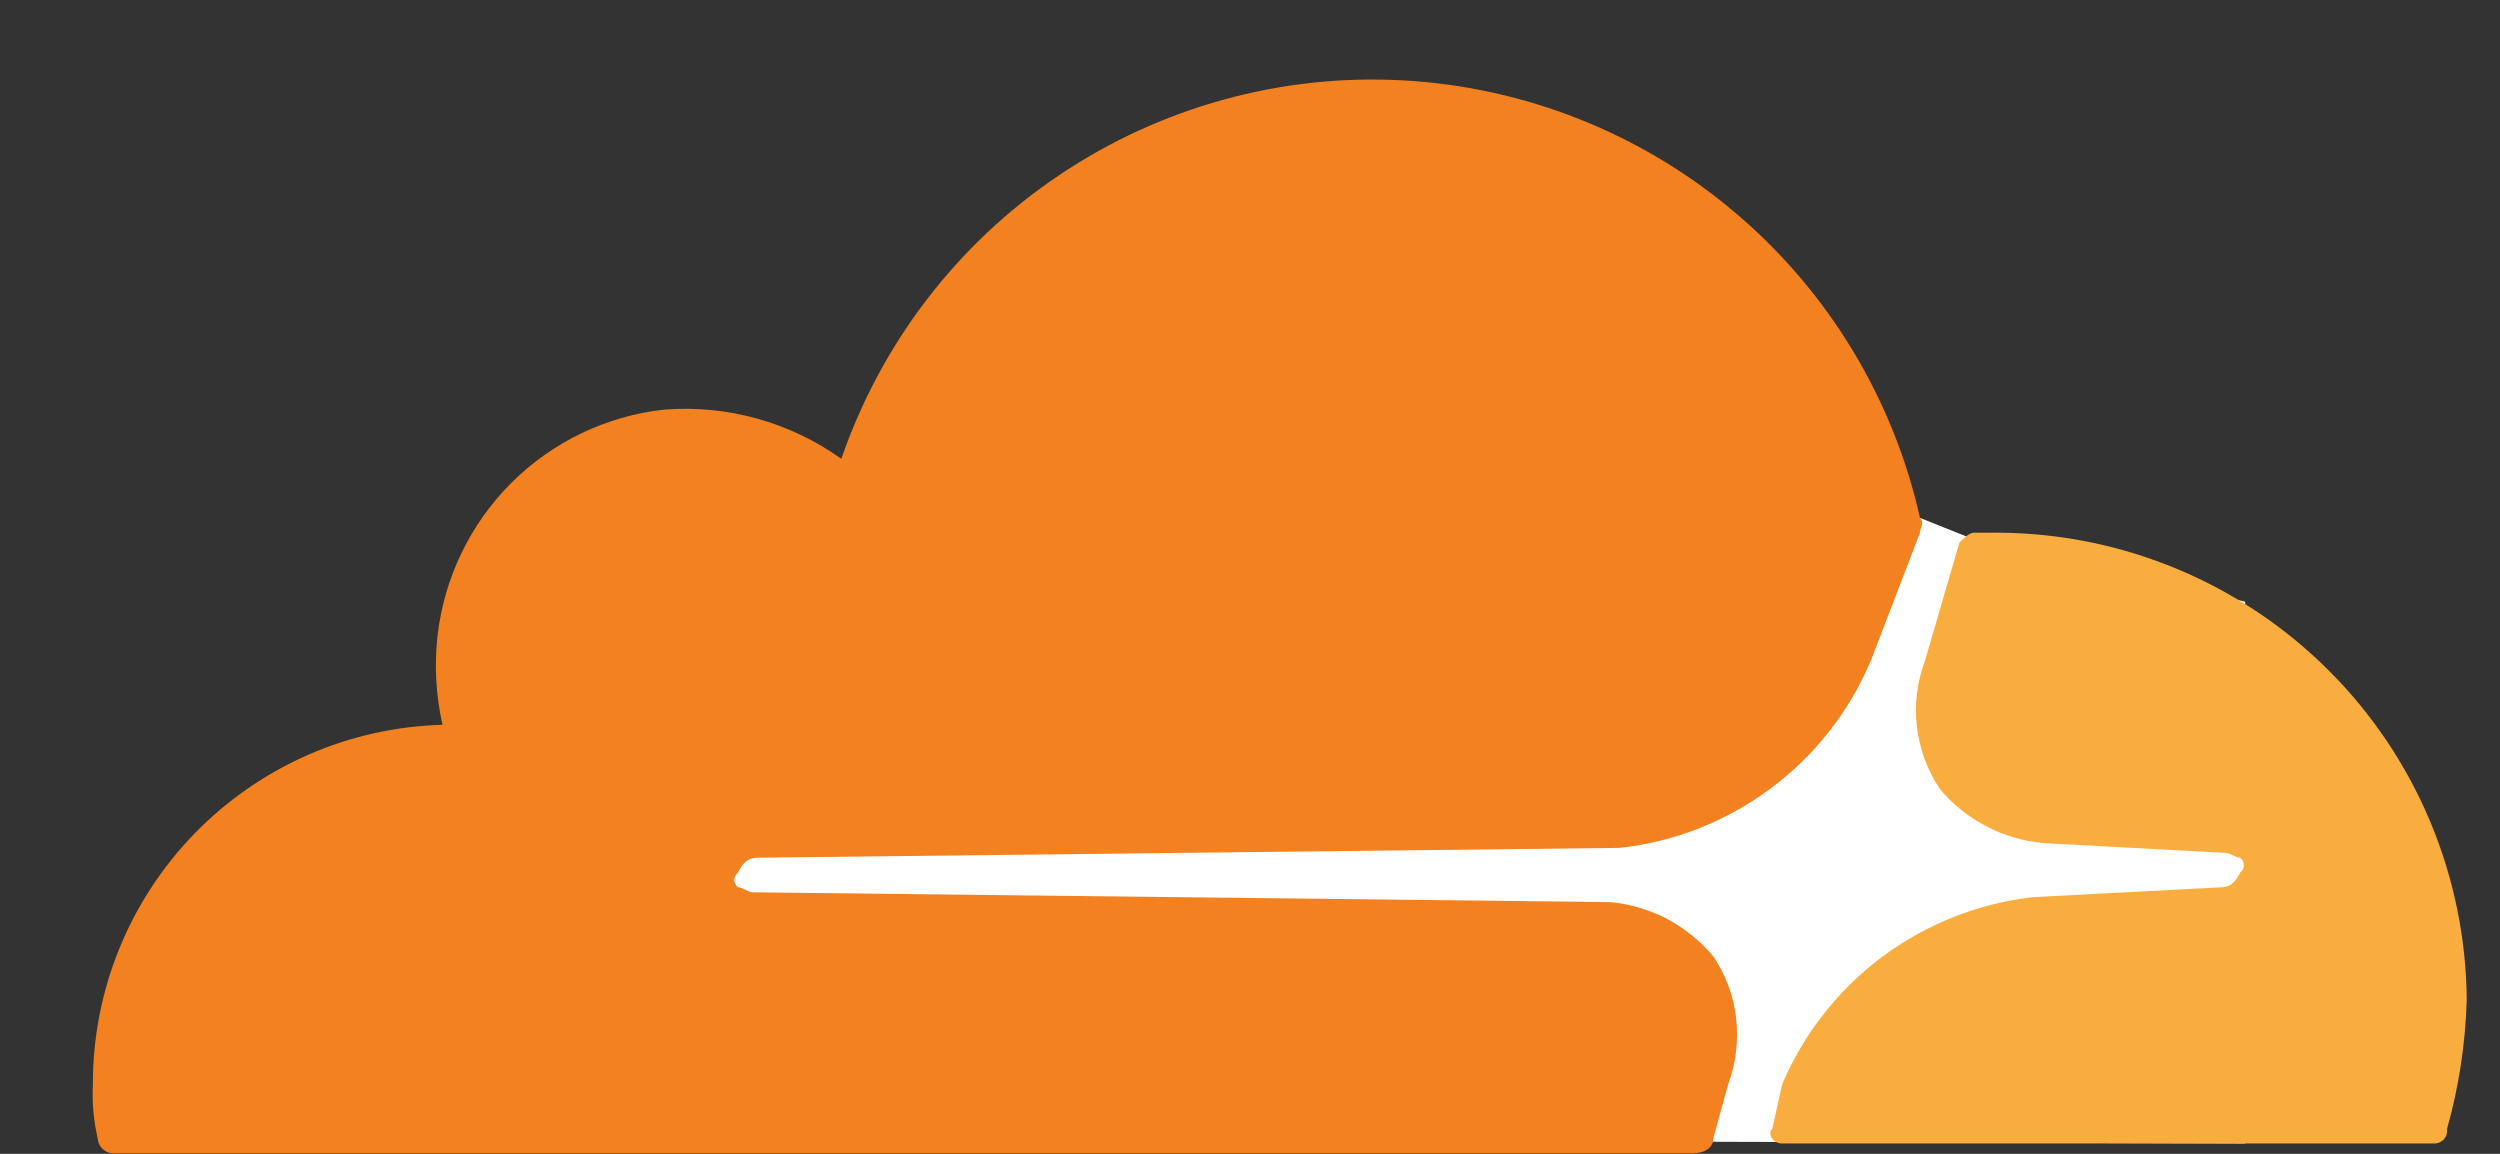 <svg xmlns="http://www.w3.org/2000/svg" class="h-3.5 w-3.5" viewBox="0 0 13 6">
    <rect x="0" y="0" width="13" height="6" fill="#333333" stroke="none"/>
    <path d="M11.675 3.129L10.241 2.796L9.984 2.693L3.402 2.744V5.92L11.675 5.946V3.129Z" fill="white"></path>
    <path d="M8.986 5.639C9.027 5.529 9.041 5.412 9.028 5.296C9.015 5.18 8.974 5.069 8.909 4.973C8.842 4.893 8.76 4.827 8.668 4.778C8.576 4.73 8.475 4.7 8.371 4.691L3.914 4.64C3.889 4.64 3.863 4.614 3.838 4.614C3.832 4.61 3.827 4.604 3.824 4.597C3.82 4.59 3.818 4.583 3.818 4.576C3.818 4.568 3.82 4.561 3.824 4.554C3.827 4.548 3.832 4.542 3.838 4.537C3.863 4.486 3.889 4.46 3.94 4.46L8.422 4.409C8.707 4.378 8.978 4.271 9.207 4.1C9.437 3.929 9.617 3.7 9.728 3.436L9.984 2.77C9.984 2.744 10.01 2.719 9.984 2.693C9.845 2.073 9.507 1.515 9.022 1.105C8.537 0.694 7.931 0.453 7.296 0.418C6.662 0.383 6.033 0.557 5.506 0.912C4.978 1.267 4.582 1.785 4.375 2.386C4.108 2.195 3.781 2.104 3.453 2.13C3.153 2.163 2.872 2.298 2.658 2.512C2.444 2.726 2.309 3.007 2.275 3.308C2.258 3.462 2.267 3.618 2.301 3.769C1.814 3.782 1.352 3.985 1.012 4.334C0.672 4.684 0.482 5.151 0.483 5.639C0.478 5.733 0.487 5.828 0.508 5.92C0.509 5.94 0.518 5.959 0.532 5.973C0.546 5.987 0.565 5.996 0.585 5.997H8.806C8.857 5.997 8.909 5.972 8.909 5.92L8.986 5.639Z" fill="#F48120"></path>
    <path d="M10.394 2.77H10.266C10.24 2.77 10.215 2.796 10.189 2.821L10.01 3.436C9.969 3.545 9.954 3.662 9.968 3.778C9.981 3.894 10.022 4.005 10.087 4.102C10.153 4.182 10.235 4.248 10.328 4.296C10.42 4.345 10.521 4.374 10.625 4.384L11.572 4.435C11.598 4.435 11.623 4.46 11.649 4.46C11.655 4.465 11.66 4.471 11.663 4.477C11.666 4.484 11.668 4.491 11.668 4.499C11.668 4.506 11.666 4.514 11.663 4.52C11.66 4.527 11.655 4.533 11.649 4.537C11.623 4.588 11.598 4.614 11.547 4.614L10.573 4.665C10.289 4.697 10.018 4.804 9.788 4.975C9.559 5.146 9.379 5.375 9.267 5.639L9.216 5.869C9.19 5.895 9.216 5.946 9.267 5.946H12.648C12.658 5.947 12.669 5.946 12.679 5.943C12.689 5.94 12.698 5.934 12.706 5.927C12.713 5.919 12.719 5.91 12.722 5.9C12.725 5.89 12.726 5.88 12.725 5.869C12.786 5.652 12.82 5.428 12.827 5.203C12.823 4.559 12.566 3.943 12.11 3.487C11.655 3.032 11.038 2.774 10.394 2.77Z" fill="#FAAD3F"></path>
</svg>